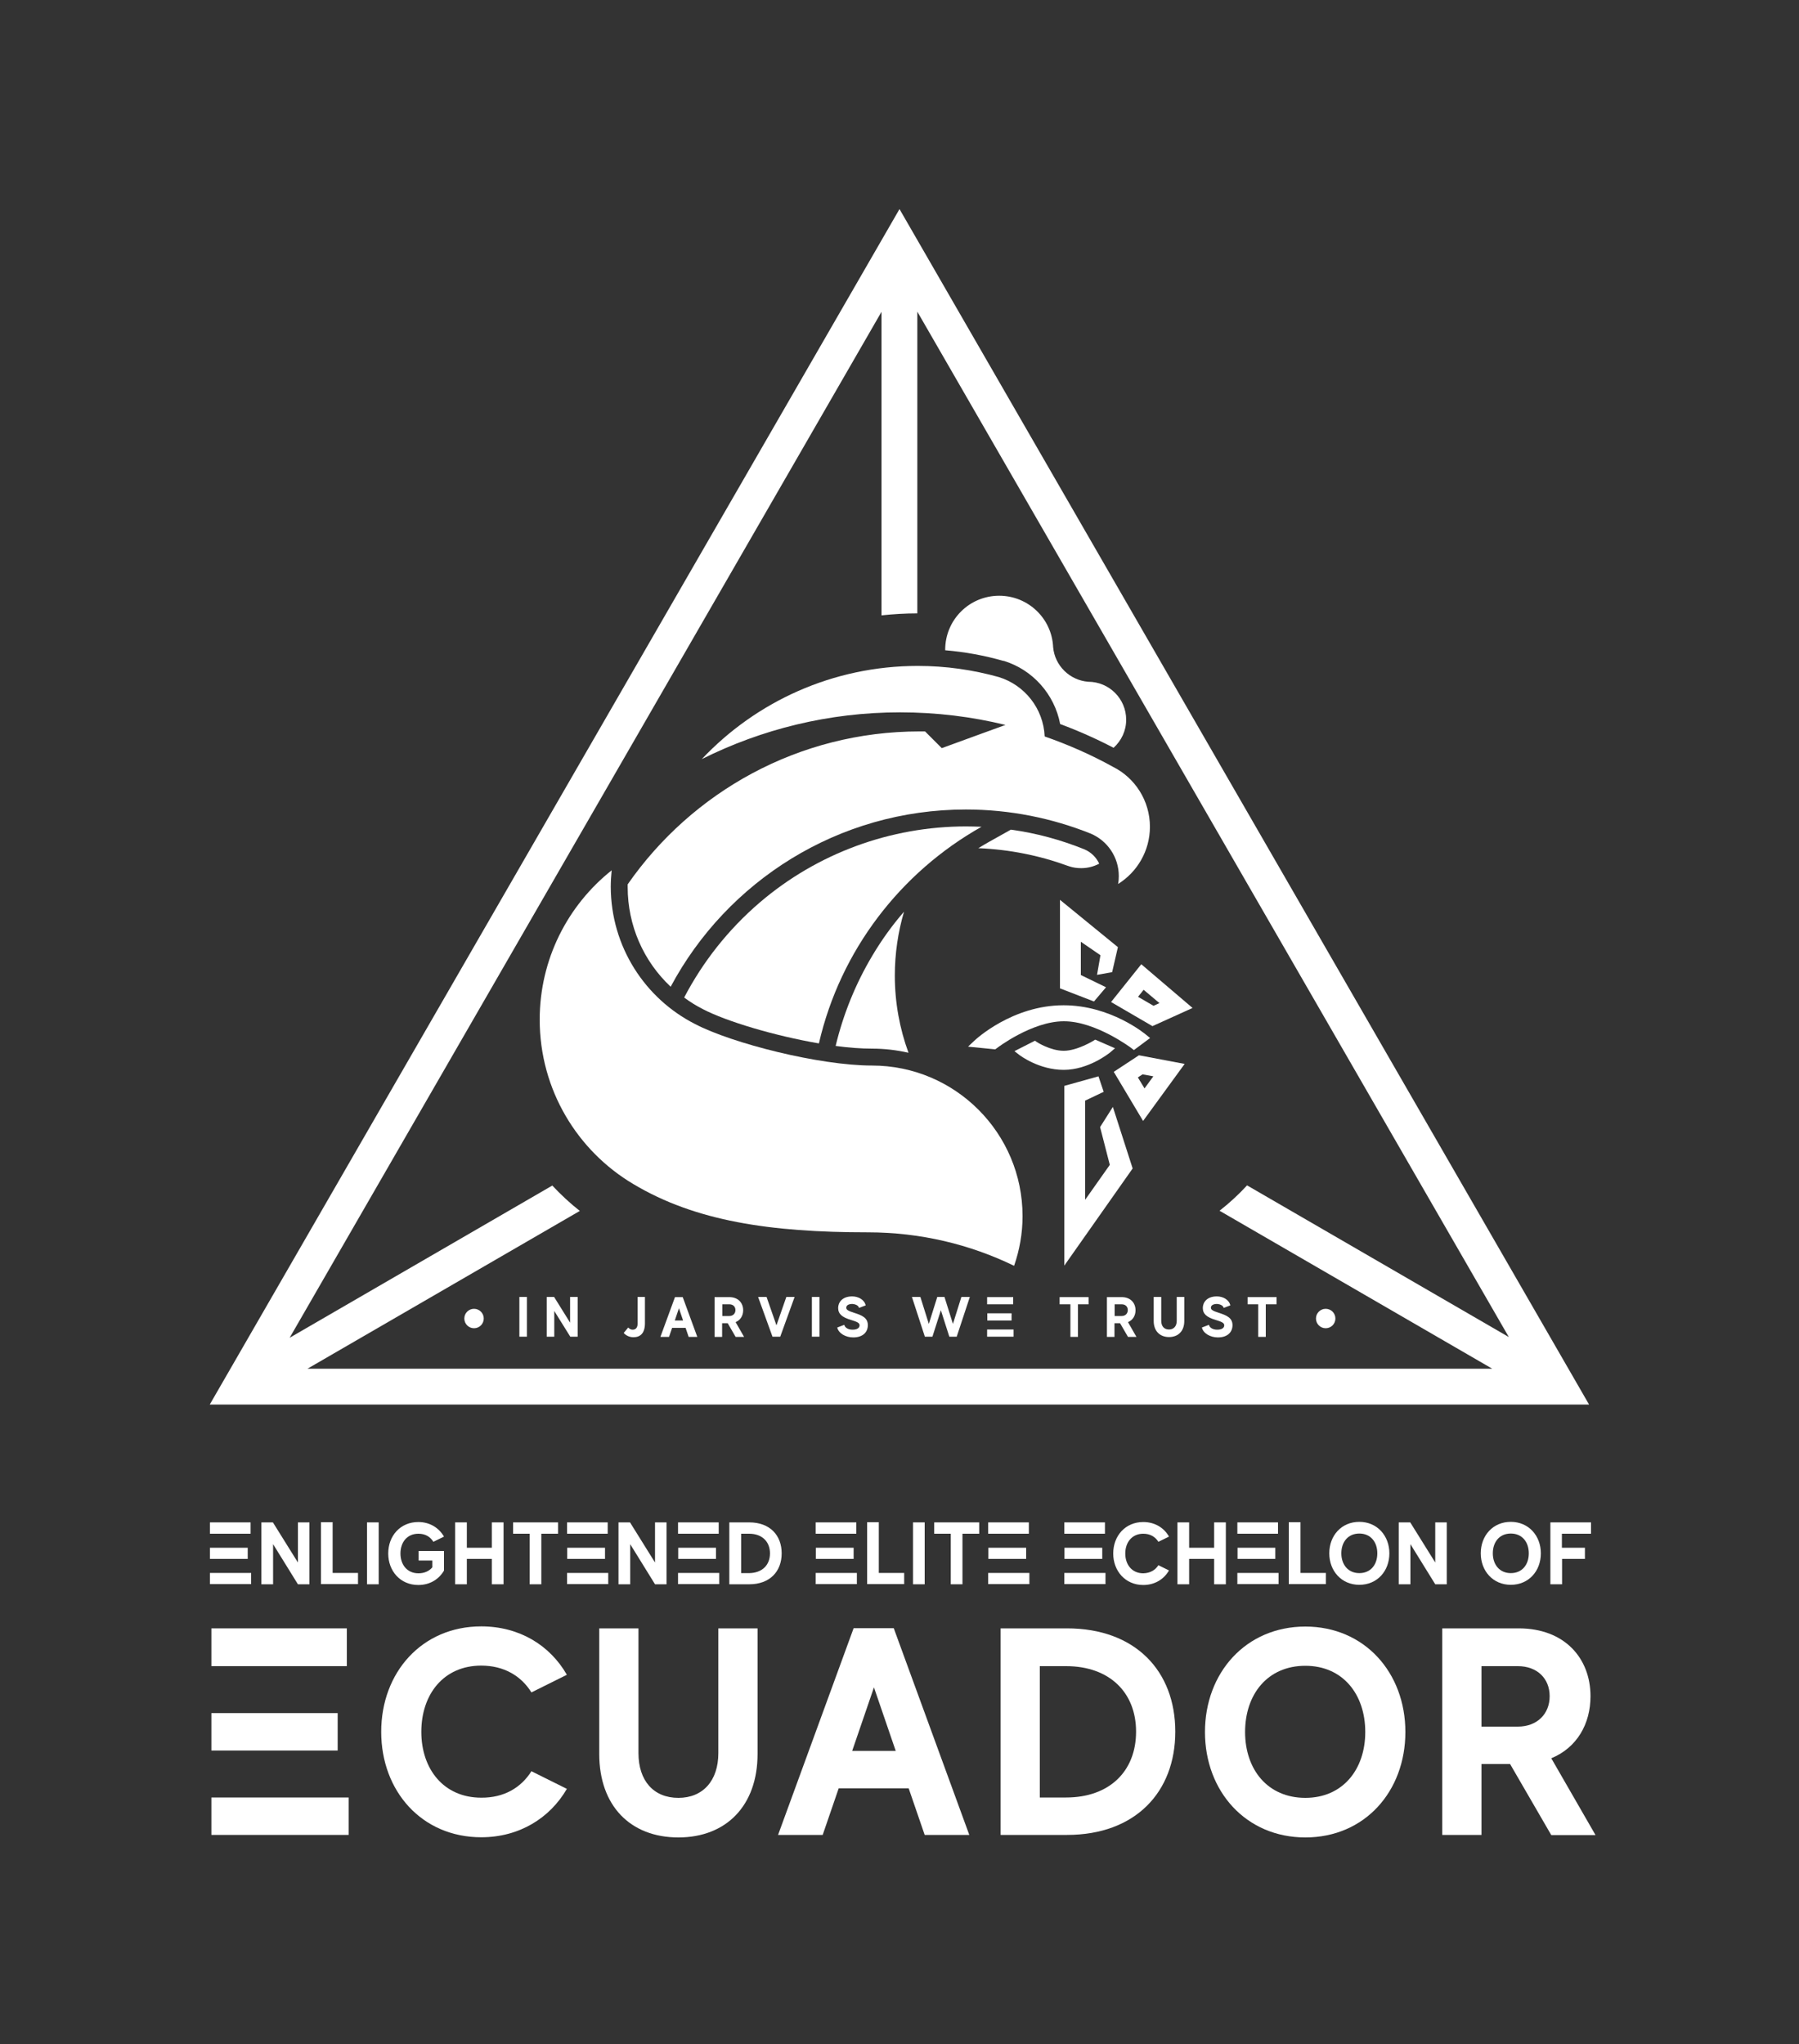 <?xml version="1.0" encoding="utf-8"?>
<!-- Generator: Adobe Illustrator 23.1.1, SVG Export Plug-In . SVG Version: 6.00 Build 0)  -->
<svg version="1.1" id="Layer_1" xmlns="http://www.w3.org/2000/svg" xmlns:xlink="http://www.w3.org/1999/xlink" x="0px" y="0px"
	 viewBox="0 0 1000 1136" style="enable-background:new 0 0 1000 1136;" xml:space="preserve">
<rect x="0" y="0" width="1000" height="1136" fill="#333333" stroke="none"/>
<style type="text/css">
	.st0{fill:#FFFFFF;}
	.st1{fill:none;}
</style>
<g>
	<g>
		<g>
			<g>
				<path class="st0" d="M139.3,852.4h-22.6v-6.3h22.6V852.4z M137.7,866.4h-21v-6.2h21V866.4z M139.6,874.2v6.2h-22.9v-6.2H139.6z"
					/>
				<path class="st0" d="M172,846.1v34.4h-6.4l-13.8-22.3v22.3h-6.5v-34.4h6.4l13.9,22.3v-22.3H172z"/>
				<path class="st0" d="M199,874.2v6.2h-20.6v-34.4h6.5v28.2H199z"/>
				<path class="st0" d="M210.5,846.1v34.4h-6.5v-34.4H210.5z"/>
				<path class="st0" d="M246.8,861.9v11c-2.9,4.9-7.9,8-14.3,8c-9.9,0-16.7-7.7-16.7-17.5c0-9.9,6.8-17.5,16.7-17.5
					c6.3,0,11.4,3.1,14.3,8.1l-5.9,2.9c-1.7-2.8-4.5-4.5-8.3-4.5c-6.3,0-10,4.7-10,11c0,6.2,3.7,11,10,11c3.3,0,5.9-1.2,7.7-3.3
					v-3.8h-7.6v-5.3H246.8z"/>
				<path class="st0" d="M279.9,846.1v34.4h-6.5v-14.1h-13.9v14.1H253v-34.4h6.5v14.1h13.9v-14.1H279.9z"/>
				<path class="st0" d="M310.1,852.4h-9.2v28.1h-6.5v-28.1h-9.2v-6.3h25V852.4z"/>
				<path class="st0" d="M337.8,852.4h-22.6v-6.3h22.6V852.4z M336.3,866.4h-21v-6.2h21V866.4z M338.1,874.2v6.2h-22.9v-6.2H338.1z"
					/>
				<path class="st0" d="M370.5,846.1v34.4h-6.4l-13.8-22.3v22.3h-6.5v-34.4h6.4l13.9,22.3v-22.3H370.5z"/>
				<path class="st0" d="M399.5,852.4h-22.6v-6.3h22.6V852.4z M398,866.4h-21v-6.2h21V866.4z M399.8,874.2v6.2h-22.9v-6.2H399.8z"/>
				<path class="st0" d="M434.5,863.3c0,10.1-6.6,17.2-18,17.2h-11.1v-34.4h11.1C427.9,846.1,434.5,853.2,434.5,863.3z M428,863.3
					c0-6.5-4.4-10.9-11.6-10.9H412v21.9h4.4C423.6,874.2,428,869.9,428,863.3z"/>
				<path class="st0" d="M476,852.4h-22.6v-6.3H476V852.4z M474.5,866.4h-21v-6.2h21V866.4z M476.3,874.2v6.2h-22.9v-6.2H476.3z"/>
				<path class="st0" d="M502.6,874.2v6.2h-20.6v-34.4h6.5v28.2H502.6z"/>
				<path class="st0" d="M514,846.1v34.4h-6.5v-34.4H514z"/>
				<path class="st0" d="M544.2,852.4H535v28.1h-6.5v-28.1h-9.2v-6.3h25V852.4z"/>
				<path class="st0" d="M571.9,852.4h-22.6v-6.3h22.6V852.4z M570.4,866.4h-21v-6.2h21V866.4z M572.2,874.2v6.2h-22.9v-6.2H572.2z"
					/>
				<path class="st0" d="M614.2,852.4h-22.6v-6.3h22.6V852.4z M612.7,866.4h-21v-6.2h21V866.4z M614.5,874.2v6.2h-22.9v-6.2H614.5z"
					/>
				<path class="st0" d="M643.9,869.9l5.9,2.9c-2.8,4.9-7.9,8.1-14.3,8.1c-9.9,0-16.7-7.7-16.7-17.5c0-9.9,6.8-17.5,16.7-17.5
					c6.3,0,11.5,3.1,14.3,8.1l-5.9,2.9c-1.7-2.8-4.6-4.5-8.4-4.5c-6.2,0-10,4.7-10,11c0,6.2,3.7,11,10,11
					C639.4,874.3,642.2,872.6,643.9,869.9z"/>
				<path class="st0" d="M681.4,846.1v34.4h-6.5v-14.1H661v14.1h-6.5v-34.4h6.5v14.1h13.9v-14.1H681.4z"/>
				<path class="st0" d="M710.4,852.4h-22.6v-6.3h22.6V852.4z M708.9,866.4h-21v-6.2h21V866.4z M710.7,874.2v6.2h-22.9v-6.2H710.7z"
					/>
				<path class="st0" d="M737,874.2v6.2h-20.6v-34.4h6.5v28.2H737z"/>
				<path class="st0" d="M772.3,863.3c0,9.9-6.8,17.5-16.7,17.5c-9.9,0-16.7-7.7-16.7-17.5c0-9.9,6.8-17.5,16.7-17.5
					C765.5,845.8,772.3,853.5,772.3,863.3z M765.6,863.3c0-6.3-3.7-11-10-11c-6.3,0-10,4.7-10,11c0,6.2,3.7,11,10,11
					C761.9,874.3,765.6,869.6,765.6,863.3z"/>
				<path class="st0" d="M804.2,846.1v34.4h-6.4L784,858.2v22.3h-6.5v-34.4h6.4l13.9,22.3v-22.3H804.2z"/>
				<path class="st0" d="M856.5,863.3c0,9.9-6.8,17.5-16.7,17.5s-16.7-7.7-16.7-17.5c0-9.9,6.8-17.5,16.7-17.5
					S856.5,853.5,856.5,863.3z M849.8,863.3c0-6.3-3.7-11-10-11c-6.3,0-10,4.7-10,11c0,6.2,3.7,11,10,11
					C846.1,874.3,849.8,869.6,849.8,863.3z"/>
				<path class="st0" d="M868.2,852.4v7.8H881v6.2h-12.7v14.1h-6.5v-34.4h22.6v6.3H868.2z"/>
			</g>
			<g>
				<path class="st0" d="M192.8,926h-75.3v-21h75.3V926z M187.7,972.9h-70.2v-20.8h70.2V972.9z M193.8,999v20.8h-76.3V999H193.8z"/>
				<path class="st0" d="M295.4,984.4l19.7,9.8c-9.4,16.2-26.4,26.9-47.6,26.9c-33,0-55.6-25.6-55.6-58.6s22.6-58.6,55.6-58.6
					c21.2,0,38.2,10.5,47.6,26.9l-19.7,9.8c-5.7-9.2-15.3-14.9-27.9-14.9c-20.8,0-33.3,15.8-33.3,36.8c0,20.8,12.5,36.6,33.3,36.6
					C280.1,999.2,289.6,993.6,295.4,984.4z"/>
				<path class="st0" d="M421.1,905v69.8c0,28.7-17.4,46.4-44,46.4c-26.8,0-44-17.7-44-46.4V905h21.8v69.3
					c0,15.4,8.4,24.9,22.2,24.9c13.6,0,22.2-9.5,22.2-24.9V905H421.1z"/>
				<path class="st0" d="M505.1,993.9h-38.9l-8.9,25.9h-24.8l42-114.9h22.3l42,114.9h-24.8L505.1,993.9z M497.9,973.1l-12.1-35.3
					l-12.1,35.3H497.9z"/>
				<path class="st0" d="M653.3,962.4c0,33.6-22.2,57.4-60.2,57.4h-36.9V905h36.9C631.2,905,653.3,928.8,653.3,962.4z M631.5,962.4
					c0-21.8-14.8-36.4-38.9-36.4H578v73h14.6C616.7,999,631.5,984.4,631.5,962.4z"/>
				<path class="st0" d="M781.2,962.6c0,33-22.6,58.6-55.6,58.6c-33,0-55.8-25.6-55.8-58.6s22.8-58.6,55.8-58.6
					C758.5,904,781.2,929.6,781.2,962.6z M758.9,962.6c0-21-12.5-36.8-33.3-36.8c-21,0-33.5,15.8-33.5,36.8
					c0,20.8,12.5,36.6,33.5,36.6C746.4,999.2,758.9,983.4,758.9,962.6z"/>
				<path class="st0" d="M839.4,980.4h-15.9v39.4h-21.8V905h42.5c25.6,0,39.9,16.7,39.9,37.7c0,15.4-7.5,28.6-21.8,34.5l24.6,42.7
					h-24.6L839.4,980.4z M823.5,959.6h20.2c10.8,0,17.7-7.1,17.7-16.9c0-9.8-6.9-16.7-17.7-16.7h-20.2V959.6z"/>
			</g>
		</g>
		<g>
			<path class="st0" d="M386.3,569.1c20.6,10.8,69.3,23.1,98.4,23.1c46.2,0,83.7,37.5,83.7,83.7c0,9.7-1.7,18.9-4.7,27.6
				c-24.5-11.9-52.1-18.6-81.2-18.6c-54.6,0-96.1-6.3-130.4-26.8l0,0C321,639.7,300,605.7,300,566.7c0-33.6,15.6-63.6,40-83
				c-0.3,3-0.5,6.1-0.5,9.2C339.6,526.2,358.6,555,386.3,569.1z"/>
			<path class="st0" d="M618.7,426.2L618.7,426.2c-12.1-6.7-24.8-12.3-38-16.9c-0.7-15.6-11.2-28.6-25.5-33c-14.3-4-29.4-6.2-45-6.2
				c-47.3,0-90,19.9-120.1,51.8c33.2-16.6,70.6-26,110.2-26c20.2,0,39.8,2.4,58.6,7l-16.5,6h0l-18.9,6.9l-9.3-9.3c-1,0-2,0-3,0
				c-67.3,0-126.6,33.7-162.3,85c0,0.5,0,1,0,1.5c0,21.4,8.8,41.2,23.9,55.4c31.3-58.6,93.1-98.5,164.1-98.5
				c24.5,0,47.9,4.8,69.4,13.4c9.2,3.9,15.6,13,15.6,23.6c0,1.5-0.1,2.9-0.4,4.4c10.6-6.6,17.7-18.4,17.7-31.8
				C639.2,445,630.9,432.3,618.7,426.2z"/>
			<path class="st0" d="M390.6,560.8L390.6,560.8c13.2,6.9,40.1,14.9,64.6,19.1c11.9-51.7,45.4-95.1,90.4-120.4
				c-2.9-0.1-5.7-0.2-8.6-0.2c-42.1,0-82.8,15-114.7,42.3c-17.4,14.9-31.6,32.9-42,52.8C383.5,556.8,386.9,558.9,390.6,560.8
				L390.6,560.8z"/>
			<path class="st0" d="M505,585.1c-4.9-13.4-7.6-27.8-7.6-42.9c0-12.3,1.8-24.2,5.1-35.5c-6.6,7.6-12.5,15.8-17.7,24.6
				c-9.3,15.6-16.1,32.5-20.3,50c7.3,1,14.2,1.5,20.2,1.5C491.7,582.8,498.4,583.6,505,585.1z"/>
			<path class="st0" d="M602.7,472c-13.2-5.3-26.8-9-40.8-10.9l-11.8,6.6c-2.1,1.2-4.2,2.4-6.3,3.7c17.4,0.7,34.1,4.1,49.7,9.8
				l0.9,0.3c2.1,0.7,4.3,1,6.6,1c3.6,0,7-0.9,10-2.5C609.4,476.5,606.5,473.6,602.7,472z"/>
			<path class="st0" d="M557.9,367.3l0.1,0c16.2,5,28.2,18.7,31.3,35.1c10.2,3.8,20.1,8.2,29.7,13.2c4.3-3.9,7-9.4,7-15.6
				c0-11.6-9.4-21.1-21.1-21.1c-10.3-0.8-18.6-9-19.5-19.2v0c-0.7-15.9-13.8-28.6-30-28.6c-16.6,0-30,13.4-30,30c0,0.1,0,0.2,0,0.3
				c10.9,0.9,21.8,2.9,32.3,5.9L557.9,367.3z"/>
		</g>
		<g>
			<path class="st0" d="M619.1,595.7l16.3,27.3l23.1-31.7l-25.4-4.8L619.1,595.7z M641.1,598.2l-4.9,6.7l-3.7-6.1l2.6-1.7
				L641.1,598.2z"/>
			<path class="st0" d="M640.6,570.3l22.3-10.1l-28.5-24.3l-16.8,21L640.6,570.3z M644.5,557.5l-3.3,1.5l-8.6-5l3.1-3.9L644.5,557.5
				z"/>
			<polygon class="st0" points="611.5,626.4 616.9,647.4 603.2,666.8 603.2,611.7 613.5,606.8 610.6,598.2 591.6,603.5 591.6,703.4 
				629.6,649.4 618.6,615.2 			"/>
			<polygon class="st0" points="614.8,548.7 600.8,541.9 600.8,523.4 611.7,530.9 609.8,541.8 618.2,540.3 621.4,526.4 589.2,500.1 
				589.2,549.3 608.1,556.6 			"/>
			<path class="st0" d="M629,582.6l1.3,1l9-6.7l-2.1-1.7c-0.8-0.7-19.9-16.5-46-16.5c-28.5,0-48.9,19-49.7,19.8l-3.4,3.2l15.1,1.5
				l0.7-0.5c0.2-0.2,19.7-15.1,37.4-15.1C609,567.5,628.9,582.5,629,582.6z"/>
			<path class="st0" d="M619.8,582.6l-11-4.8l-1,0.6c-0.1,0.1-9.1,5.6-16.5,5.6c-7.4,0-14.9-4.8-15-4.9l-1-0.7l-11.4,5.8l2.7,2.1
				c0.4,0.3,10.9,8.3,24.7,8.3c13.8,0,25.3-9.3,25.8-9.7L619.8,582.6z"/>
		</g>
		<g>
			<path class="st0" d="M292.9,720.8v22.1h-4.2v-22.1H292.9z"/>
			<path class="st0" d="M321.1,720.8v22.1H317l-8.9-14.3v14.3h-4.2v-22.1h4.1l8.9,14.3v-14.3H321.1z"/>
			<path class="st0" d="M358.5,720.8v14.6c0,5.6-2.6,7.8-6.4,7.8c-2.5,0-4.4-1.2-5.4-2.4l2.5-3c0.4,0.4,1.3,1.3,2.7,1.2
				c1.5-0.1,2.5-1.2,2.5-3.2v-15H358.5z"/>
			<path class="st0" d="M381.1,738h-7.5l-1.7,5h-4.8l8.1-22.1h4.3l8.1,22.1h-4.8L381.1,738z M379.7,733.9l-2.3-6.8l-2.3,6.8H379.7z"
				/>
			<path class="st0" d="M404.5,735.4h-3.1v7.6h-4.2v-22.1h8.2c4.9,0,7.7,3.2,7.7,7.3c0,3-1.5,5.5-4.2,6.6l4.7,8.2h-4.7L404.5,735.4z
				 M401.5,731.4h3.9c2.1,0,3.4-1.4,3.4-3.3c0-1.9-1.3-3.2-3.4-3.2h-3.9V731.4z"/>
			<path class="st0" d="M441.7,720.8l-8,22.1h-4.3l-8-22.1h4.7l5.5,15.8l5.5-15.8H441.7z"/>
			<path class="st0" d="M455.5,720.8v22.1h-4.2v-22.1H455.5z"/>
			<path class="st0" d="M482.4,736.5c0,3.7-2.6,6.8-8.1,6.8c-4.3,0-8.2-2.3-8.9-5.5l3.9-1.5c0.4,1.7,2.3,2.7,4.6,2.7
				c2.6,0,3.9-1,3.9-2.4c0-1.3-1.1-1.9-4.7-3c-5.1-1.5-7.2-3.4-7.2-6.7c0-2.9,2.1-6.4,7.8-6.4c3.4,0,6.8,1.8,7.5,5l-3.7,1.4
				c-0.3-1.4-2.1-2.1-3.7-2.2c-1.8,0-3.4,0.6-3.4,2.1c0,1,0.8,1.7,4.3,2.8C479.2,731,482.4,732.4,482.4,736.5z"/>
			<path class="st0" d="M539.1,720.8l-7.3,22.1h-4.1l-4.7-14.7l-4.7,14.7h-4.2l-7.2-22.1h4.7l4.7,15l4.7-15h4l4.7,15l4.7-15H539.1z"
				/>
			<path class="st0" d="M563.2,724.9h-14.5v-4h14.5V724.9z M562.3,733.9h-13.5v-4h13.5V733.9z M563.4,738.9v4h-14.7v-4H563.4z"/>
			<path class="st0" d="M605.1,724.9h-5.9v18.1H595v-18.1H589v-4h16.1V724.9z"/>
			<path class="st0" d="M622.6,735.4h-3.1v7.6h-4.2v-22.1h8.2c4.9,0,7.7,3.2,7.7,7.3c0,3-1.5,5.5-4.2,6.6l4.7,8.2H627L622.6,735.4z
				 M619.6,731.4h3.9c2.1,0,3.4-1.4,3.4-3.3c0-1.9-1.3-3.2-3.4-3.2h-3.9V731.4z"/>
			<path class="st0" d="M658.3,720.8v13.4c0,5.5-3.3,8.9-8.5,8.9c-5.1,0-8.5-3.4-8.5-8.9v-13.4h4.2v13.3c0,3,1.6,4.8,4.3,4.8
				c2.6,0,4.3-1.8,4.3-4.8v-13.3H658.3z"/>
			<path class="st0" d="M685.1,736.5c0,3.7-2.6,6.8-8.1,6.8c-4.3,0-8.2-2.3-8.9-5.5l3.9-1.5c0.4,1.7,2.3,2.7,4.6,2.7
				c2.6,0,3.9-1,3.9-2.4c0-1.3-1.1-1.9-4.7-3c-5.1-1.5-7.2-3.4-7.2-6.7c0-2.9,2.1-6.4,7.8-6.4c3.4,0,6.8,1.8,7.5,5l-3.7,1.4
				c-0.3-1.4-2.1-2.1-3.7-2.2c-1.8,0-3.4,0.6-3.4,2.1c0,1,0.8,1.7,4.3,2.8C681.8,731,685.1,732.4,685.1,736.5z"/>
			<path class="st0" d="M709.5,724.9h-5.9v18.1h-4.2v-18.1h-5.9v-4h16.1V724.9z"/>
		</g>
		<g>
			<circle class="st0" cx="736.9" cy="732.8" r="5.4"/>
			<circle class="st0" cx="263.5" cy="732.8" r="5.4"/>
		</g>
		<path class="st0" d="M500,116.2L116.6,780.6h766.7L500,116.2z M829.5,760.7H170.9l151.4-87.7c-5.5-4.3-10.6-9.1-15.3-14.1
			l-146,84.6l329-570.2v168.7c6.6-0.7,13.2-1.1,19.9-1.1V173.2l328.8,569.9l-145.5-84.3c-4.7,5.1-9.8,9.8-15.3,14.1L829.5,760.7z"/>
	</g>
	<rect x="116.6" y="116.2" class="st1" width="766.7" height="903.7"/>
	<circle class="st1" cx="500" cy="1078.2" r="58.3"/>
	<circle class="st1" cx="500" cy="57.8" r="58.3"/>
	<circle class="st1" cx="941.7" cy="559.4" r="58.3"/>
	<circle class="st1" cx="58.3" cy="559.4" r="58.3"/>
	<rect x="0" y="-0.5" class="st1" width="1000" height="1136.9"/>
</g>
</svg>

